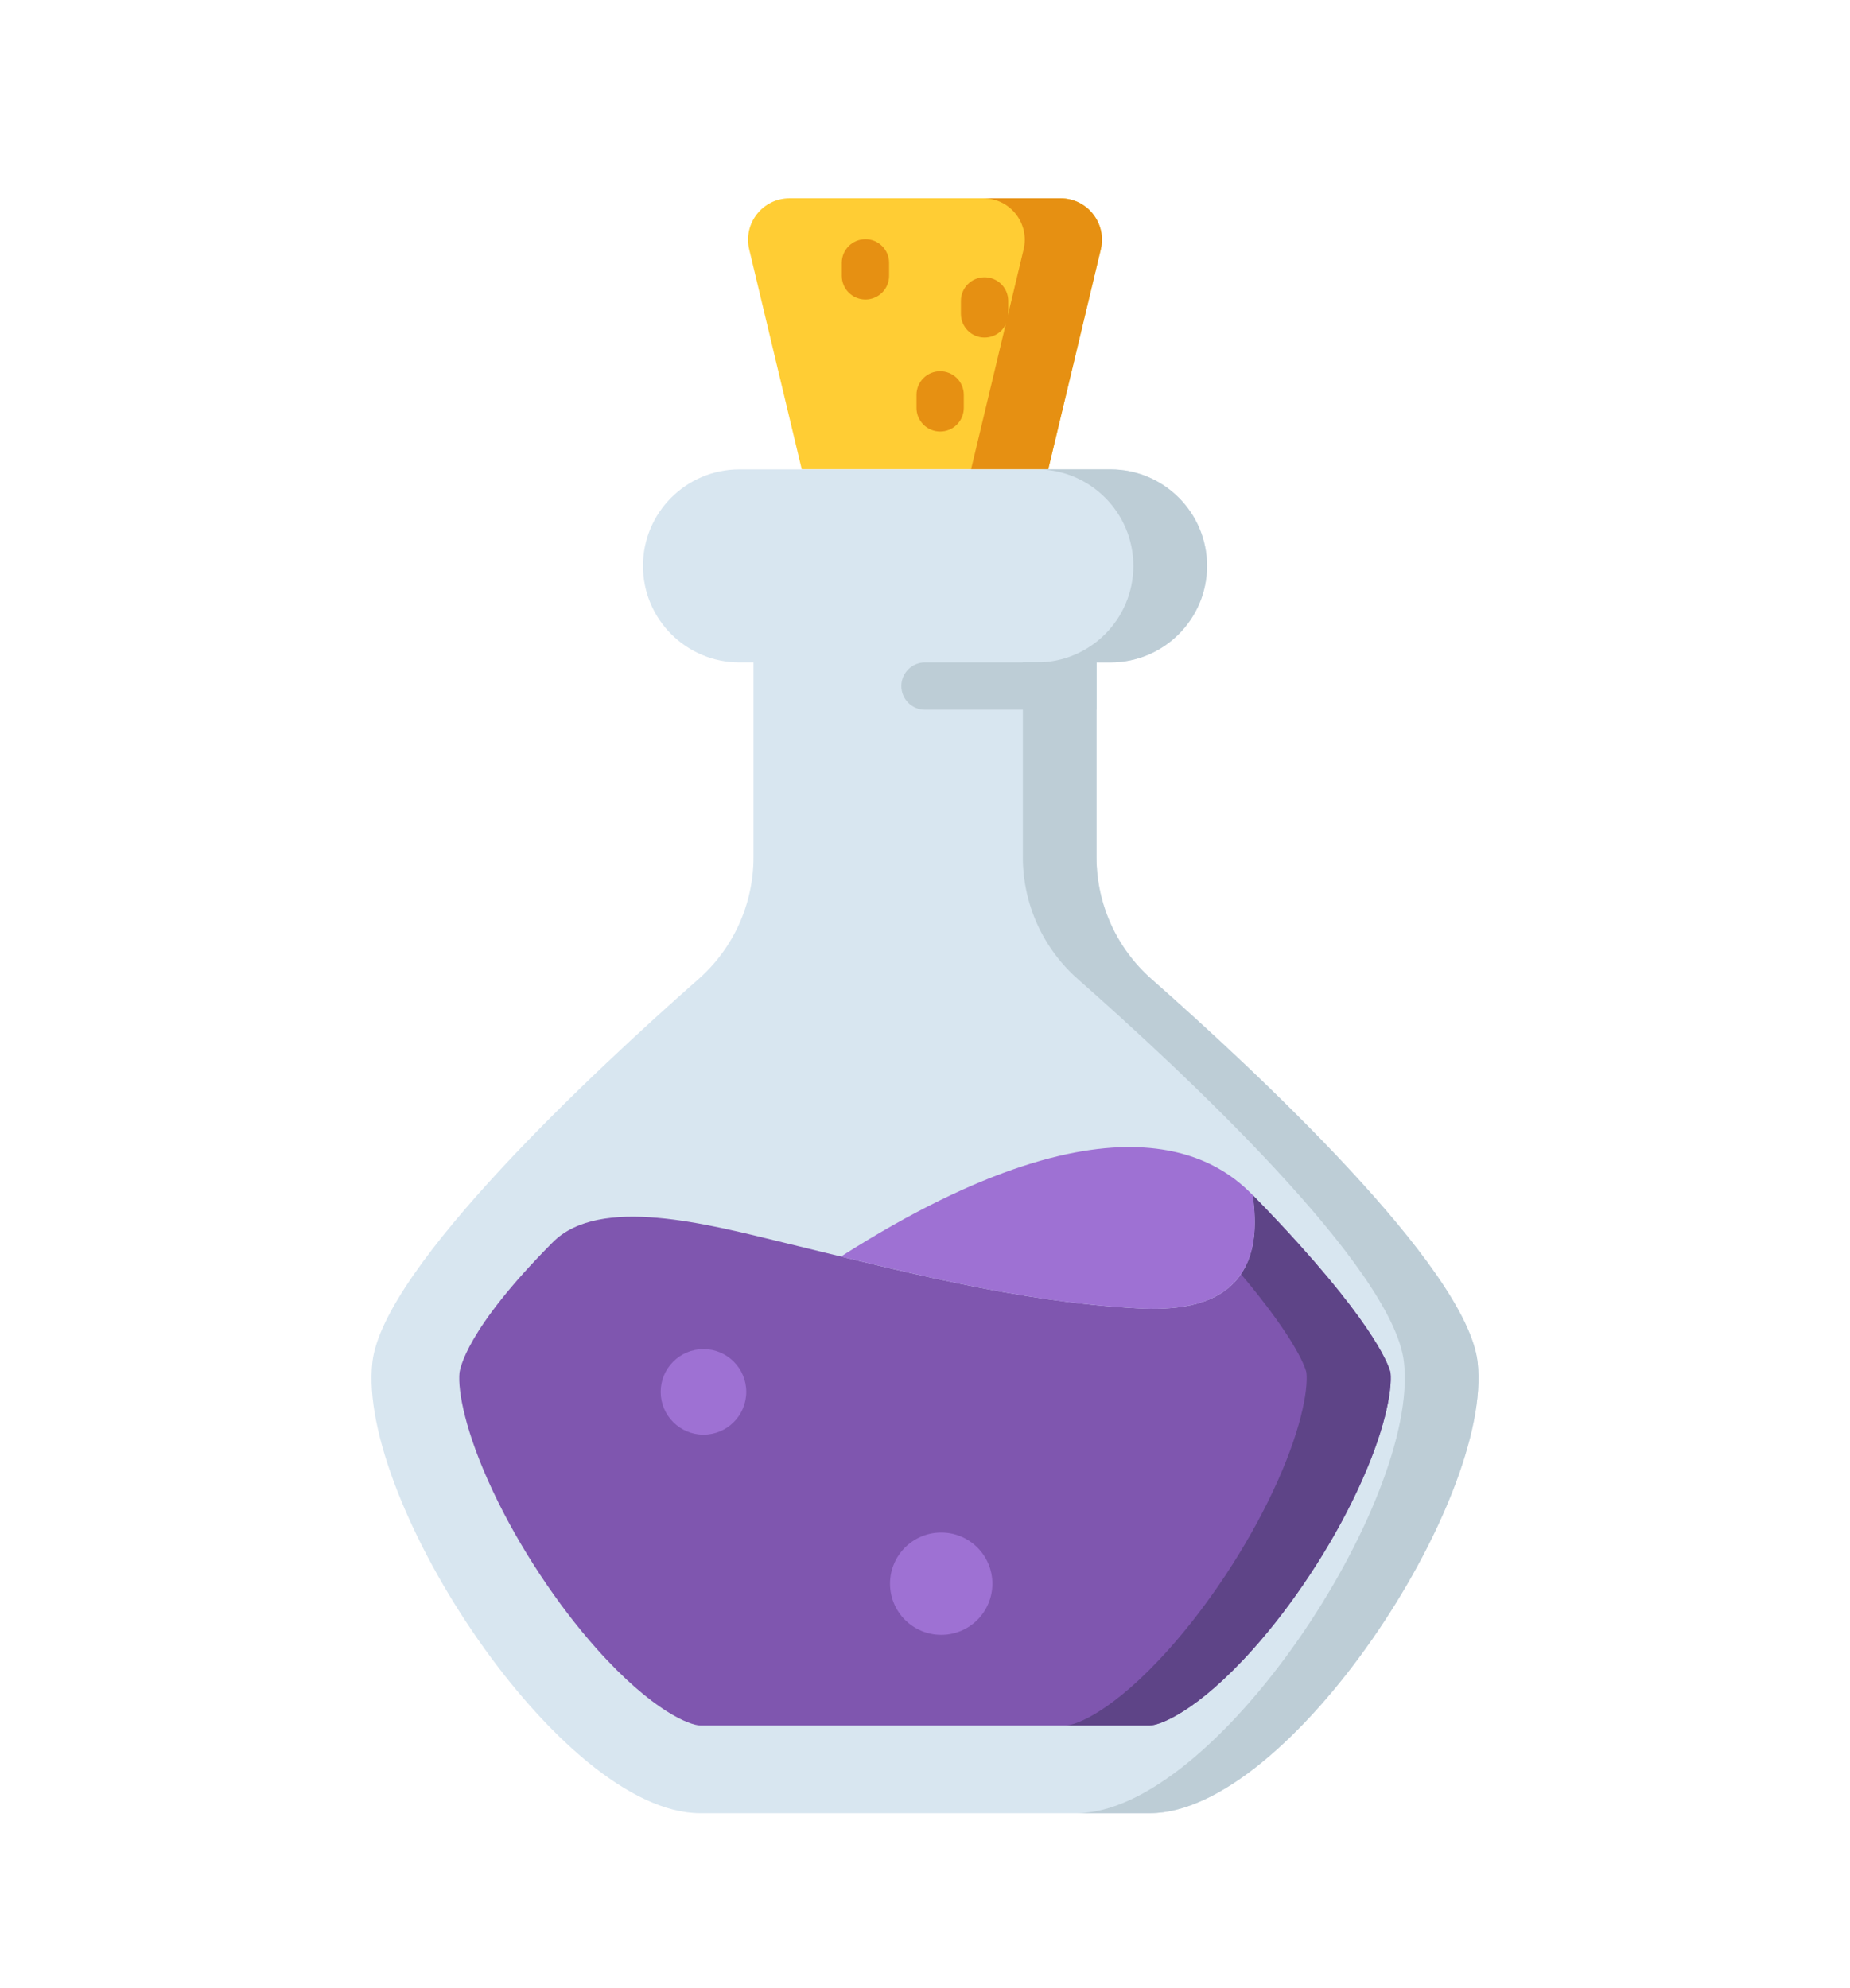<?xml version="1.0" encoding="utf-8"?>
<!-- Generator: Adobe Illustrator 16.0.0, SVG Export Plug-In . SVG Version: 6.00 Build 0)  -->
<!DOCTYPE svg PUBLIC "-//W3C//DTD SVG 1.1//EN" "http://www.w3.org/Graphics/SVG/1.1/DTD/svg11.dtd">
<svg version="1.1" id="Capa_1" xmlns="http://www.w3.org/2000/svg" xmlns:xlink="http://www.w3.org/1999/xlink" x="0px" y="0px"
	 width="64.14px" height="68.945px" viewBox="0 0 64.14 68.945" enable-background="new 0 0 64.14 68.945" xml:space="preserve">
<g>
	<path fill="#FFCD34" d="M25.975,8.649l1.822,7.626h8.545l1.822-7.626c0.216-0.905-0.469-1.773-1.4-1.773h-9.391
		C26.445,6.876,25.759,7.744,25.975,8.649z"/>
	<path fill="#E69012" d="M36.765,6.876H34.09c0.93,0,1.615,0.868,1.399,1.773l-1.822,7.626h2.676l1.822-7.626
		C38.381,7.744,37.696,6.876,36.765,6.876z"/>
	<path fill="#D8E6F0" d="M51.23,47.238c-0.374-3.291-7.738-10.142-11.307-13.286c-1.213-1.069-1.907-2.607-1.907-4.224v-6.757h0.485
		c1.848,0,3.347-1.499,3.347-3.347c0-1.849-1.499-3.348-3.347-3.348H25.639c-1.848,0-3.347,1.499-3.347,3.348
		c0,1.849,1.499,3.347,3.347,3.347h0.485v6.757c0,1.617-0.694,3.155-1.907,4.224c-3.569,3.145-10.933,9.995-11.306,13.286
		c-0.545,4.801,6.531,15.638,11.364,15.638h15.592C44.699,62.876,51.775,52.04,51.23,47.238z"/>
	<path fill="#BDCDD6" d="M51.23,47.238c-0.374-3.291-7.738-10.142-11.307-13.286c-1.213-1.069-1.907-2.607-1.907-4.224v-6.757h0.485
		c1.848,0,3.347-1.499,3.347-3.347c0-1.849-1.499-3.348-3.347-3.348h-2.554c1.849,0,3.347,1.499,3.347,3.348
		c0,1.849-1.498,3.347-3.347,3.347h-0.485v6.757c0,1.617,0.695,3.155,1.907,4.224c3.569,3.145,10.933,9.995,11.307,13.286
		c0.545,4.801-6.531,15.638-11.364,15.638h2.554C44.699,62.876,51.775,52.04,51.23,47.238z"/>
	<path fill="#BDCDD6" d="M32.07,22.97c-0.453,0-0.82,0.368-0.82,0.82c0,0.454,0.367,0.82,0.82,0.82h5.946V22.97H32.07z"/>
	<path fill="#7F56AF" d="M48.208,47.595c-0.025-0.116-0.381-1.471-3.799-5.131c-0.319-0.341-0.646-0.683-0.976-1.021
		c0.147,1.074,0.112,2.17-0.577,2.958c-0.814,0.933-2.212,1.034-3.448,0.966c-4.146-0.227-8.198-1.298-12.234-2.277
		c-2.631-0.638-6.381-1.648-8.008-0.013c-3.043,3.057-3.211,4.408-3.235,4.518c-0.065,0.629,0.199,2.075,1.157,4.112
		c0.909,1.932,2.224,3.928,3.606,5.477c1.941,2.173,3.242,2.649,3.58,2.649h15.592c0.338,0,1.638-0.476,3.579-2.649
		c1.383-1.549,2.697-3.545,3.606-5.477C48.01,49.67,48.273,48.224,48.208,47.595z"/>
	<path fill="#5E4487" d="M48.208,47.595c-0.025-0.116-0.381-1.471-3.799-5.131c-0.319-0.341-0.646-0.683-0.976-1.021
		c0.134,0.978,0.117,1.974-0.407,2.74c2.001,2.378,2.247,3.316,2.268,3.412c0.065,0.629-0.199,2.075-1.157,4.112
		c-0.909,1.932-2.224,3.928-3.606,5.477c-1.94,2.173-3.242,2.649-3.58,2.649h2.915c0.338,0,1.638-0.476,3.579-2.649
		c1.383-1.549,2.698-3.545,3.606-5.477C48.01,49.67,48.273,48.224,48.208,47.595z"/>
	<path fill="#9E71D3" d="M39.408,45.369c1.236,0.067,2.634-0.035,3.448-0.967c0.688-0.789,0.725-1.885,0.577-2.959
		c-0.899-0.899-4.343-4.206-14.278,2.131C32.538,44.396,35.94,45.178,39.408,45.369z"/>
	<g>
		<path fill="#E69012" d="M30.005,10.386c-0.454,0-0.82-0.367-0.82-0.82V9.115c0-0.453,0.366-0.82,0.82-0.82
			c0.453,0,0.82,0.367,0.82,0.82v0.451C30.825,10.019,30.457,10.386,30.005,10.386z"/>
		<path fill="#E69012" d="M34.135,11.705c-0.453,0-0.82-0.367-0.82-0.82v-0.45c0-0.454,0.367-0.82,0.82-0.82s0.82,0.366,0.82,0.82
			v0.45C34.956,11.338,34.589,11.705,34.135,11.705z"/>
		<path fill="#E69012" d="M32.595,14.964c-0.453,0-0.82-0.367-0.82-0.82v-0.451c0-0.453,0.367-0.82,0.82-0.82
			c0.454,0,0.82,0.367,0.82,0.82v0.451C33.416,14.597,33.049,14.964,32.595,14.964z"/>
	</g>
	<path fill="#9E71D3" d="M25.873,48.266c0,0.819-0.664,1.484-1.483,1.484c-0.819,0-1.484-0.665-1.484-1.484
		c0-0.819,0.665-1.483,1.484-1.483C25.209,46.782,25.873,47.447,25.873,48.266z"/>
	<path fill="#9E71D3" d="M34.406,54.917c0,0.981-0.794,1.774-1.774,1.774s-1.775-0.793-1.775-1.774c0-0.98,0.795-1.774,1.775-1.774
		S34.406,53.938,34.406,54.917z"/>
</g>
</svg>
